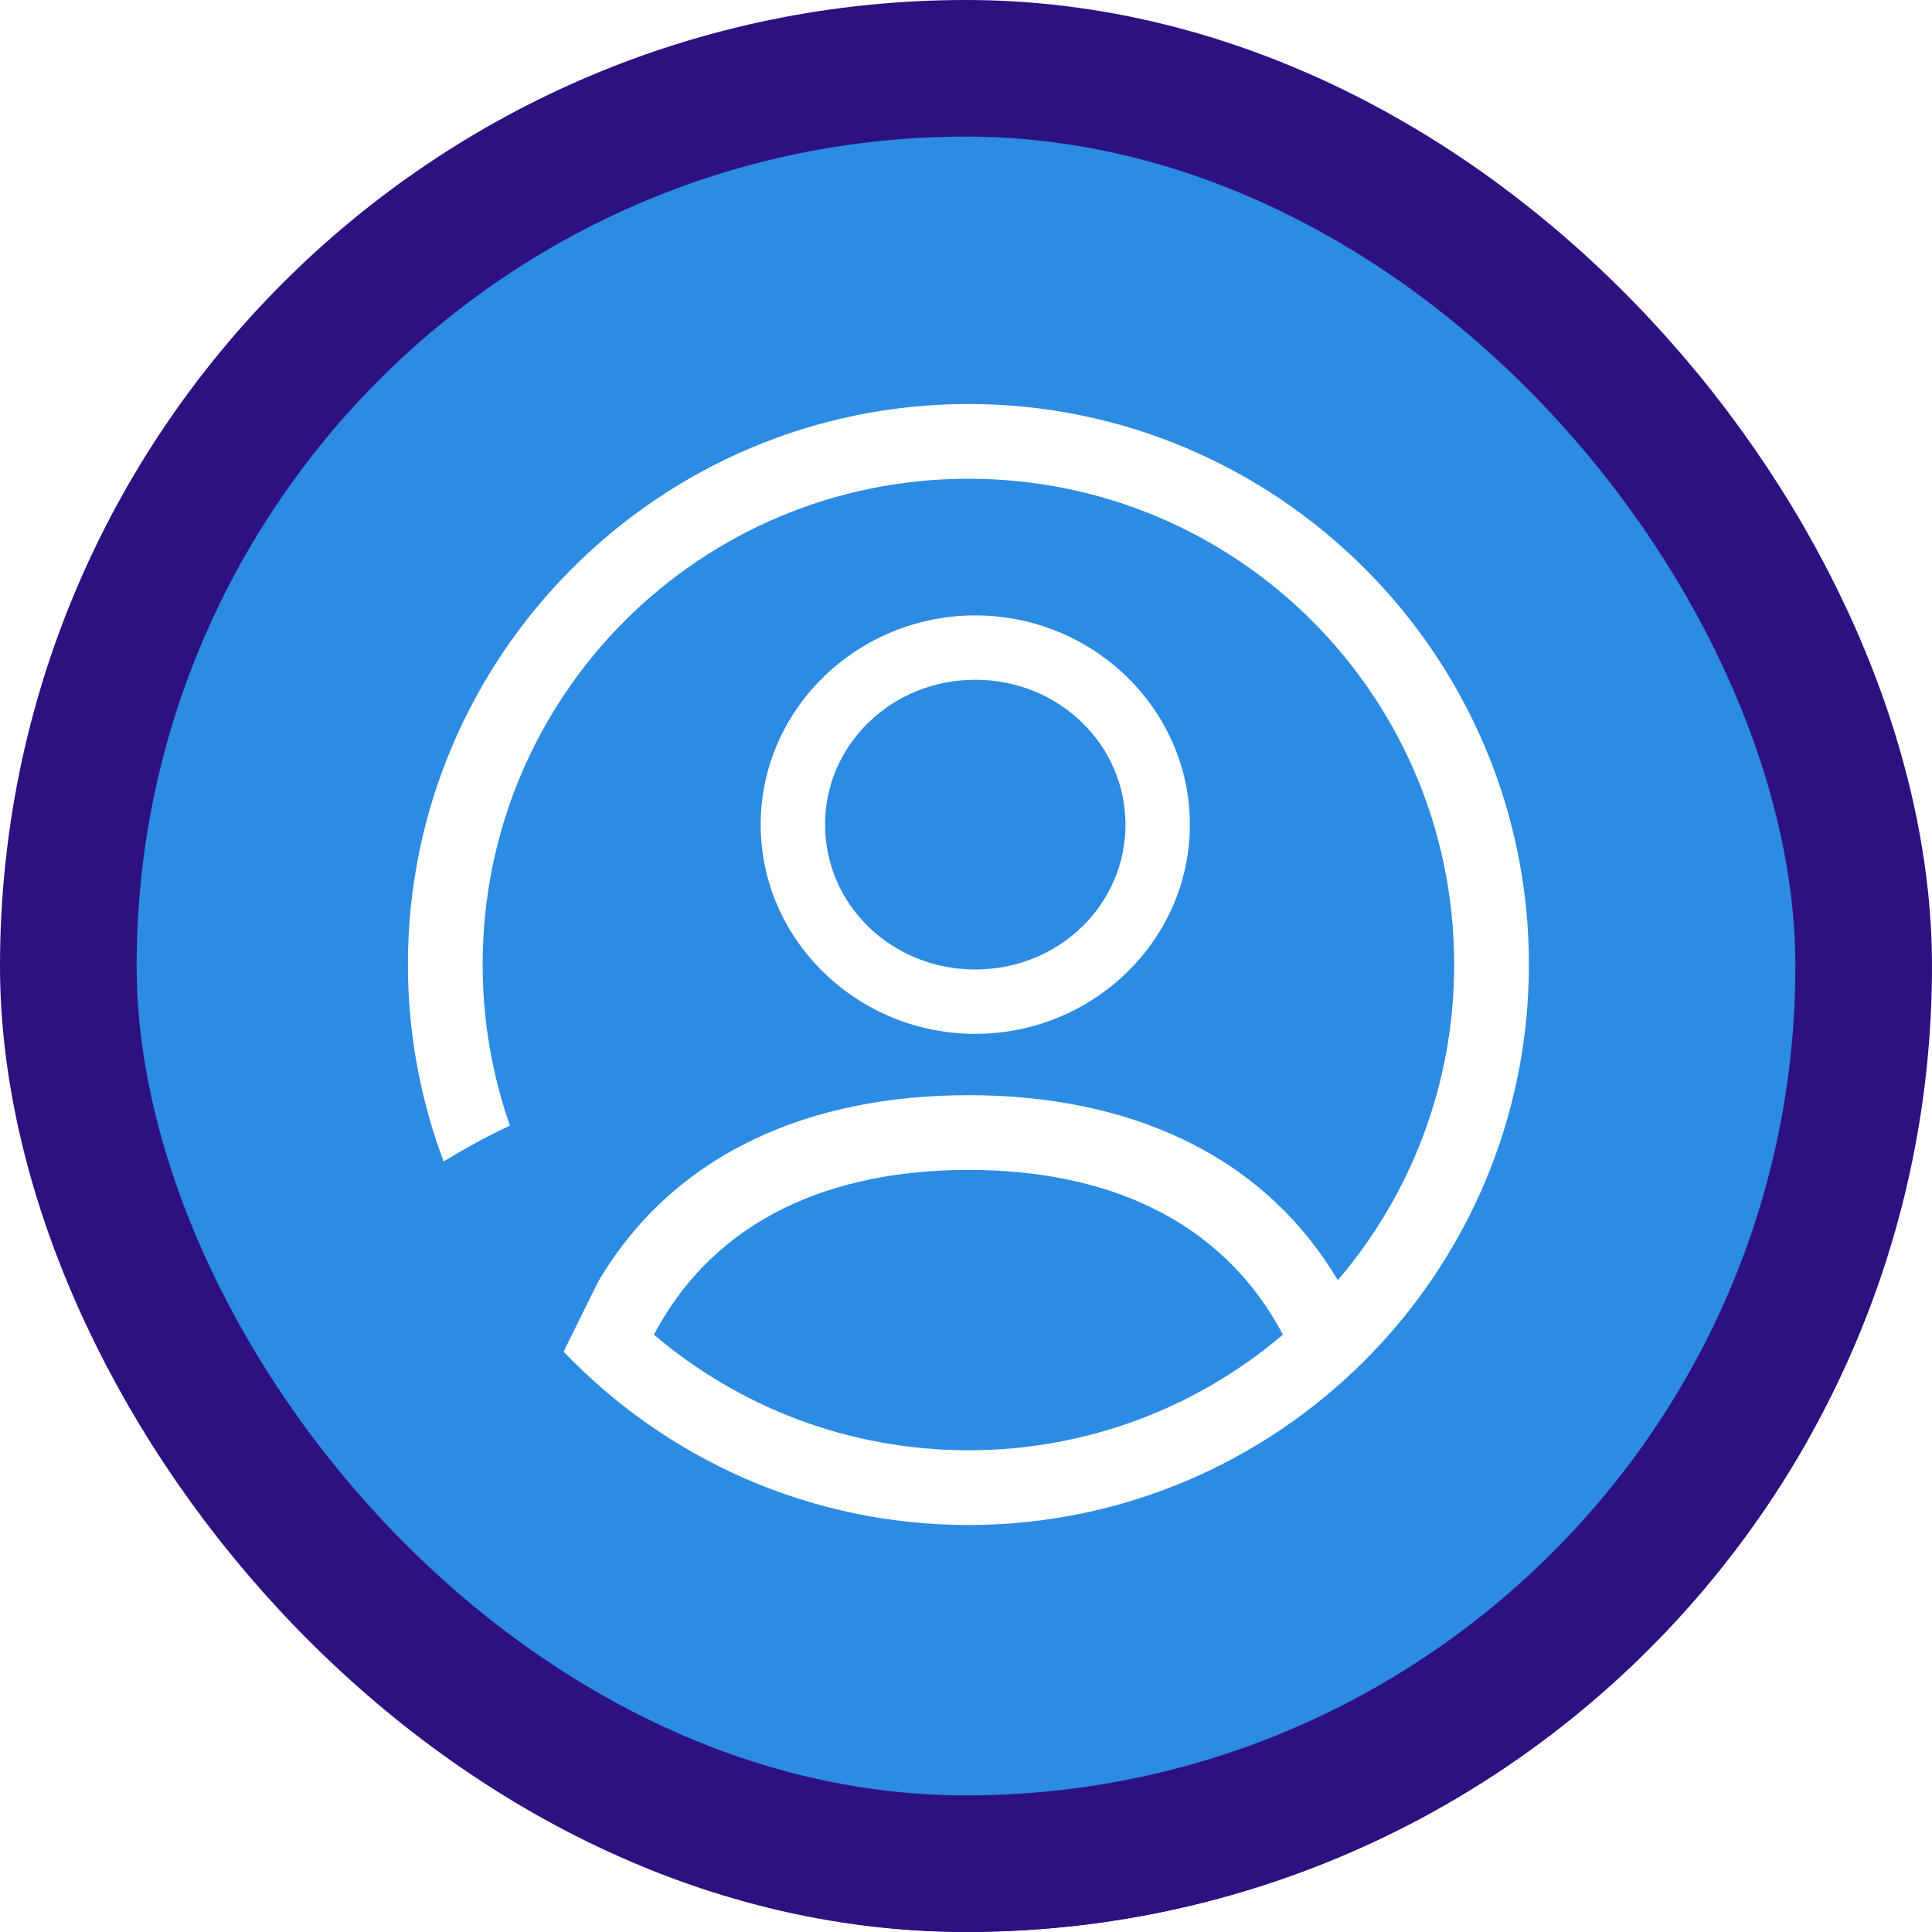 <svg width="99" height="99" viewBox="0 0 99 99" fill="none" xmlns="http://www.w3.org/2000/svg">
<g clip-path="url(#clip0_1385_318)">
<rect width="99" height="99" rx="49.5" fill="white"/>
<g filter="url(#filter0_dd_1385_318)">
<path d="M6.915 31.397C9.926 16.883 19.189 8.798 33.639 6.356C44.32 4.551 55.006 4.528 65.669 6.407C80.547 9.027 89.491 17.583 92.34 32.317C94.542 43.705 94.576 55.213 92.306 66.589C89.26 81.004 79.757 89.901 65.361 92.335C54.68 94.139 43.994 94.162 33.331 92.284C18.453 89.663 9.469 80.68 6.62 65.946C4.307 54.484 4.529 42.903 6.915 31.397V31.397Z" fill="black"/>
</g>
<path d="M6.915 31.397C9.926 16.883 19.189 8.798 33.639 6.356C44.32 4.551 55.006 4.528 65.669 6.407C80.547 9.027 89.491 17.583 92.34 32.317C94.542 43.705 94.576 55.213 92.306 66.589C89.26 81.004 79.757 89.901 65.361 92.335C54.68 94.139 43.994 94.162 33.331 92.284C18.453 89.663 9.469 80.68 6.62 65.946C4.307 54.484 4.529 42.903 6.915 31.397V31.397Z" fill="#2C8BE2"/>
<path fill-rule="evenodd" clip-rule="evenodd" d="M49.624 74.315C43.468 74.315 37.849 72.08 33.508 68.391C36.7 62.365 42.725 59.949 49.624 59.949C56.522 59.949 62.547 62.366 65.739 68.391C61.398 72.08 55.78 74.315 49.624 74.315ZM49.624 20.702C65.463 20.702 78.345 33.584 78.345 49.423C78.345 65.263 65.463 78.145 49.624 78.145C41.474 78.145 34.11 74.731 28.879 69.262C28.998 69.027 30.687 65.59 30.696 65.599C34.64 58.978 41.64 56.119 49.624 56.119C57.607 56.119 64.608 58.978 68.552 65.599C72.268 61.251 74.515 55.605 74.515 49.423C74.515 35.653 63.393 24.532 49.624 24.532C35.854 24.532 24.732 35.653 24.732 49.423C24.732 52.319 25.225 55.097 26.131 57.679C24.961 58.224 23.834 58.847 22.733 59.516C21.551 56.374 20.902 52.973 20.902 49.423C20.902 33.584 33.784 20.702 49.624 20.702ZM42.278 42.256C42.278 38.164 45.678 34.834 49.975 34.834C54.272 34.834 57.672 38.164 57.672 42.256C57.672 46.348 54.272 49.678 49.975 49.678C45.678 49.678 42.278 46.348 42.278 42.256ZM60.971 42.256C60.971 36.328 56.002 31.535 49.975 31.535C43.948 31.535 38.979 36.328 38.979 42.256C38.979 48.185 43.948 52.977 49.975 52.977C56.002 52.977 60.971 48.185 60.971 42.256" fill="white"/>
</g>
<rect x="3.5" y="3.5" width="92" height="92" rx="46" stroke="#2D1181" stroke-width="7"/>
<defs>
<filter id="filter0_dd_1385_318" x="-6" y="-2" width="111" height="110.69" filterUnits="userSpaceOnUse" color-interpolation-filters="sRGB">
<feFlood flood-opacity="0" result="BackgroundImageFix"/>
<feColorMatrix in="SourceAlpha" type="matrix" values="0 0 0 0 0 0 0 0 0 0 0 0 0 0 0 0 0 0 127 0" result="hardAlpha"/>
<feOffset dy="5"/>
<feGaussianBlur stdDeviation="4"/>
<feColorMatrix type="matrix" values="0 0 0 0 0 0 0 0 0 0 0 0 0 0 0 0 0 0 0.078 0"/>
<feBlend mode="normal" in2="BackgroundImageFix" result="effect1_dropShadow_1385_318"/>
<feColorMatrix in="SourceAlpha" type="matrix" values="0 0 0 0 0 0 0 0 0 0 0 0 0 0 0 0 0 0 127 0" result="hardAlpha"/>
<feOffset dy="4"/>
<feGaussianBlur stdDeviation="5.5"/>
<feColorMatrix type="matrix" values="0 0 0 0 0 0 0 0 0 0 0 0 0 0 0 0 0 0 0.211 0"/>
<feBlend mode="normal" in2="effect1_dropShadow_1385_318" result="effect2_dropShadow_1385_318"/>
<feBlend mode="normal" in="SourceGraphic" in2="effect2_dropShadow_1385_318" result="shape"/>
</filter>
<clipPath id="clip0_1385_318">
<rect width="99" height="99" rx="49.5" fill="white"/>
</clipPath>
</defs>
</svg>
